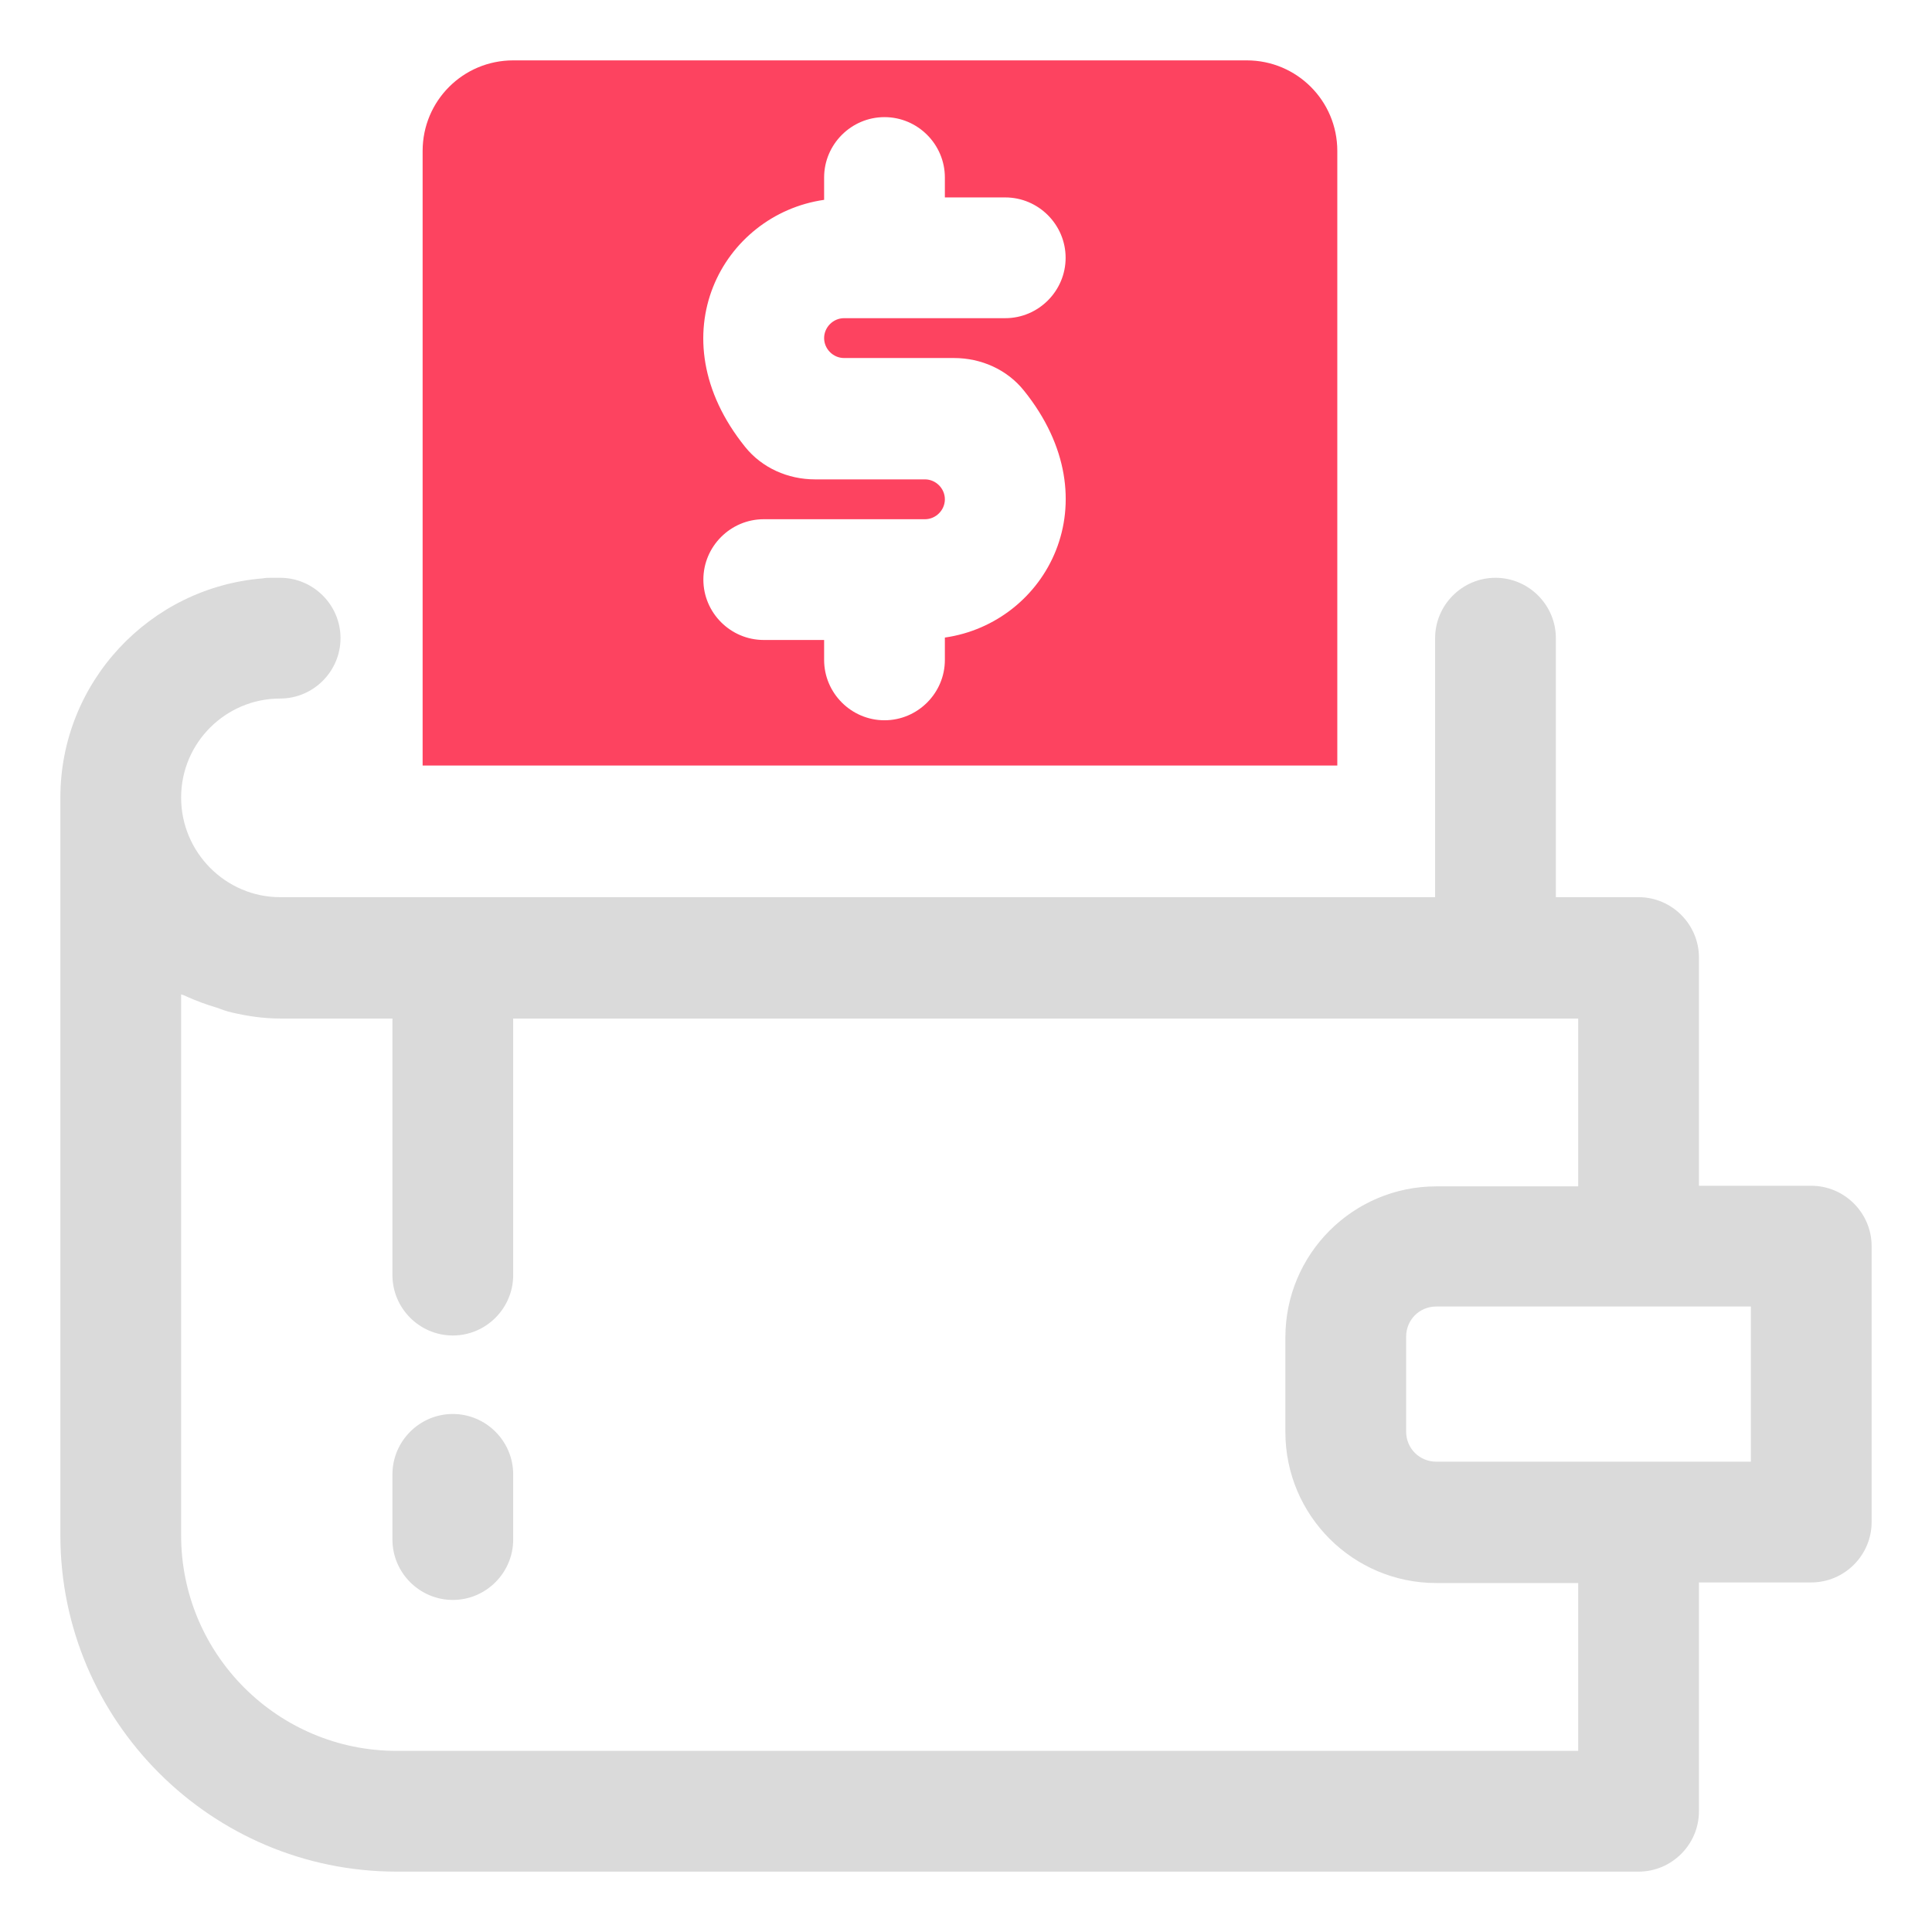 <?xml version="1.0" encoding="UTF-8"?>
<svg id="OBJECT" xmlns="http://www.w3.org/2000/svg" viewBox="0 0 32 32">
  <defs>
    <style>
      .cls-1 {
        fill: #FD4360;
      }

      .cls-1, .cls-2 {
        stroke-width: 0px;
      }

      .cls-2 {
        fill: #dadada;
      }
    </style>
  </defs>
  <g>
    <path class="cls-2" d="m30,19.64h-1.86v-3.78c0-.55-.45-1-1-1h-1.37v-4.29c0-.55-.45-1-1-1s-1,.45-1,1v4.29H7.52s-.01,0-.02,0-.01,0-.02,0h-2.84c-.9,0-1.64-.74-1.64-1.65s.74-1.64,1.64-1.64c.55,0,1-.45,1-1s-.45-1-1-1h-.14c-.05,0-.1,0-.15.01-1.87.15-3.35,1.72-3.35,3.63v12.22c0,3.07,2.5,5.57,5.57,5.57h20.57c.55,0,1-.45,1-1v-3.79h1.86c.55,0,1-.45,1-1v-4.57c0-.55-.45-1-1-1Zm-3.86,9.36H6.57c-1.97,0-3.57-1.6-3.57-3.57v-8.96s.07.02.1.04c.16.07.32.13.49.18.08.03.16.06.25.08.26.06.52.1.8.1h1.86v4.25c0,.55.45,1,1,1s1-.45,1-1v-4.25h17.64v2.78h-2.35c-1.38,0-2.5,1.12-2.5,2.5v1.57c0,1.38,1.12,2.5,2.5,2.5h2.35v2.79Zm2.86-4.79h-5.21c-.28,0-.5-.22-.5-.5v-1.57c0-.28.22-.5.5-.5h5.21v2.57Z"/>
    <path class="cls-2" d="m7.5,23.42c-.55,0-1,.45-1,1v1.08c0,.55.45,1,1,1s1-.45,1-1v-1.08c0-.55-.45-1-1-1Z"/>
  </g>
  <path class="cls-1" d="m22.15,2.5c0-.83-.67-1.5-1.5-1.5h-12.15c-.83,0-1.5.67-1.5,1.5v10.18h15.15V2.5Zm-8.17,3.43h1.82c.45,0,.88.19,1.16.54,1.48,1.84.37,3.85-1.31,4.09v.37c0,.55-.45,1-1,1s-1-.45-1-1v-.33h-1c-.55,0-1-.45-1-1s.45-1,1-1h2.67c.18,0,.33-.15.33-.33s-.15-.33-.33-.33h-1.82c-.45,0-.88-.19-1.16-.54-1.48-1.84-.37-3.85,1.31-4.09v-.37c0-.55.45-1,1-1s1,.45,1,1v.33h1c.55,0,1,.45,1,1s-.45,1-1,1h-2.67c-.18,0-.33.15-.33.33s.15.33.33.33Z"/>
</svg>